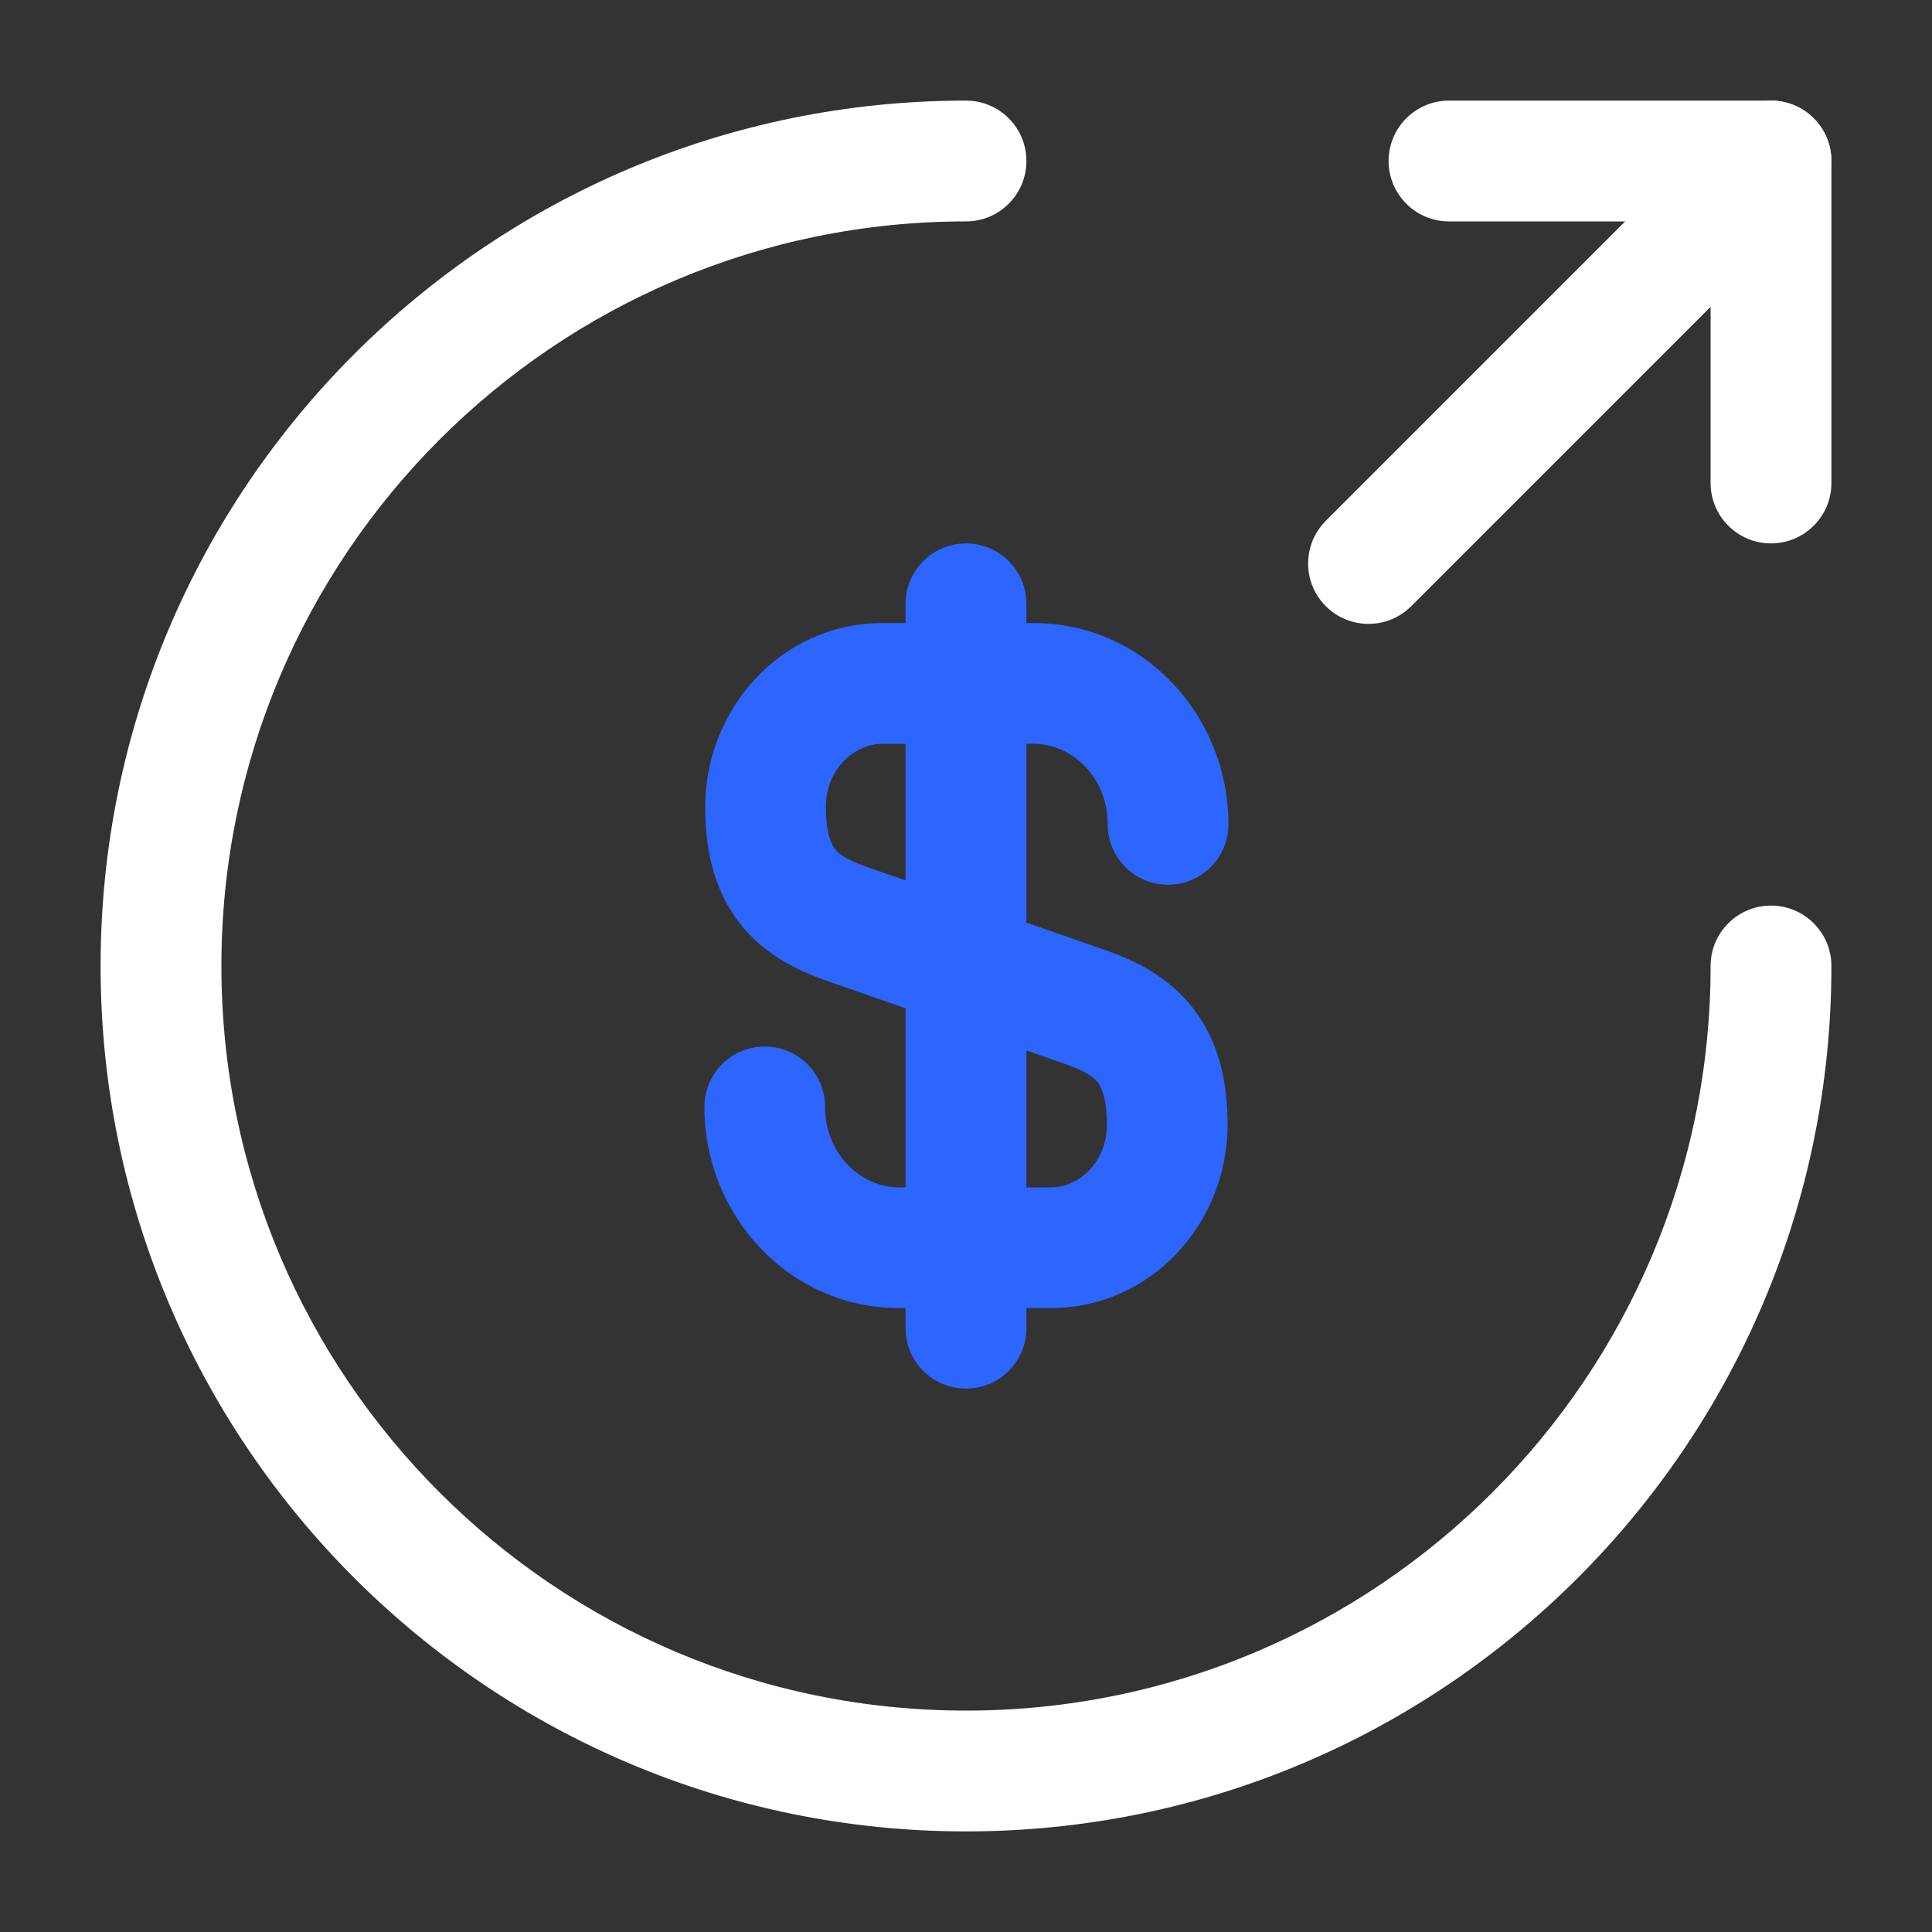 <svg width="30" height="30" viewBox="0 0 30 30" fill="none" xmlns="http://www.w3.org/2000/svg">
<rect x="0" y="0" width="30" height="30" fill="#333333" stroke="none"/>
<path fill-rule="evenodd" clip-rule="evenodd" d="M13.7 11.55C13.266 11.55 12.825 11.943 12.825 12.525C12.825 12.966 12.92 13.125 12.967 13.185C13.023 13.257 13.136 13.346 13.437 13.453L17.202 14.767C17.642 14.924 18.146 15.17 18.522 15.651C18.906 16.143 19.062 16.757 19.062 17.462C19.062 18.997 17.875 20.312 16.312 20.312H13.963C12.256 20.312 10.938 18.878 10.938 17.188C10.938 16.67 11.357 16.25 11.875 16.25C12.393 16.25 12.812 16.67 12.812 17.188C12.812 17.922 13.369 18.438 13.963 18.438H16.312C16.75 18.438 17.188 18.053 17.188 17.462C17.188 17.03 17.094 16.869 17.044 16.805C16.986 16.731 16.871 16.64 16.576 16.534L12.811 15.221C12.376 15.066 11.87 14.824 11.492 14.343C11.105 13.85 10.95 13.234 10.95 12.525C10.95 11.007 12.134 9.675 13.7 9.675H16.05C17.757 9.675 19.075 11.109 19.075 12.8C19.075 13.318 18.655 13.738 18.137 13.738C17.62 13.738 17.2 13.318 17.2 12.8C17.2 12.066 16.643 11.55 16.05 11.55H13.7Z" fill="#2C66FF"/>
<path fill-rule="evenodd" clip-rule="evenodd" d="M15 8.438C15.518 8.438 15.938 8.857 15.938 9.375V20.625C15.938 21.143 15.518 21.562 15 21.562C14.482 21.562 14.062 21.143 14.062 20.625V9.375C14.062 8.857 14.482 8.438 15 8.438Z" fill="#2C66FF"/>
<path fill-rule="evenodd" clip-rule="evenodd" d="M15 3.438C8.618 3.438 3.438 8.618 3.438 15C3.438 21.382 8.618 26.562 15 26.562C21.382 26.562 26.562 21.382 26.562 15C26.562 14.482 26.982 14.062 27.5 14.062C28.018 14.062 28.438 14.482 28.438 15C28.438 22.418 22.418 28.438 15 28.438C7.582 28.438 1.562 22.418 1.562 15C1.562 7.582 7.582 1.562 15 1.562C15.518 1.562 15.938 1.982 15.938 2.5C15.938 3.018 15.518 3.438 15 3.438Z" fill="white"/>
<path fill-rule="evenodd" clip-rule="evenodd" d="M21.562 2.5C21.562 1.982 21.982 1.562 22.5 1.562H27.5C28.018 1.562 28.438 1.982 28.438 2.5V7.5C28.438 8.018 28.018 8.438 27.5 8.438C26.982 8.438 26.562 8.018 26.562 7.5V3.438H22.5C21.982 3.438 21.562 3.018 21.562 2.5Z" fill="white"/>
<path fill-rule="evenodd" clip-rule="evenodd" d="M28.163 1.837C28.529 2.203 28.529 2.797 28.163 3.163L21.913 9.413C21.547 9.779 20.953 9.779 20.587 9.413C20.221 9.047 20.221 8.453 20.587 8.087L26.837 1.837C27.203 1.471 27.797 1.471 28.163 1.837Z" fill="white"/>
</svg>
